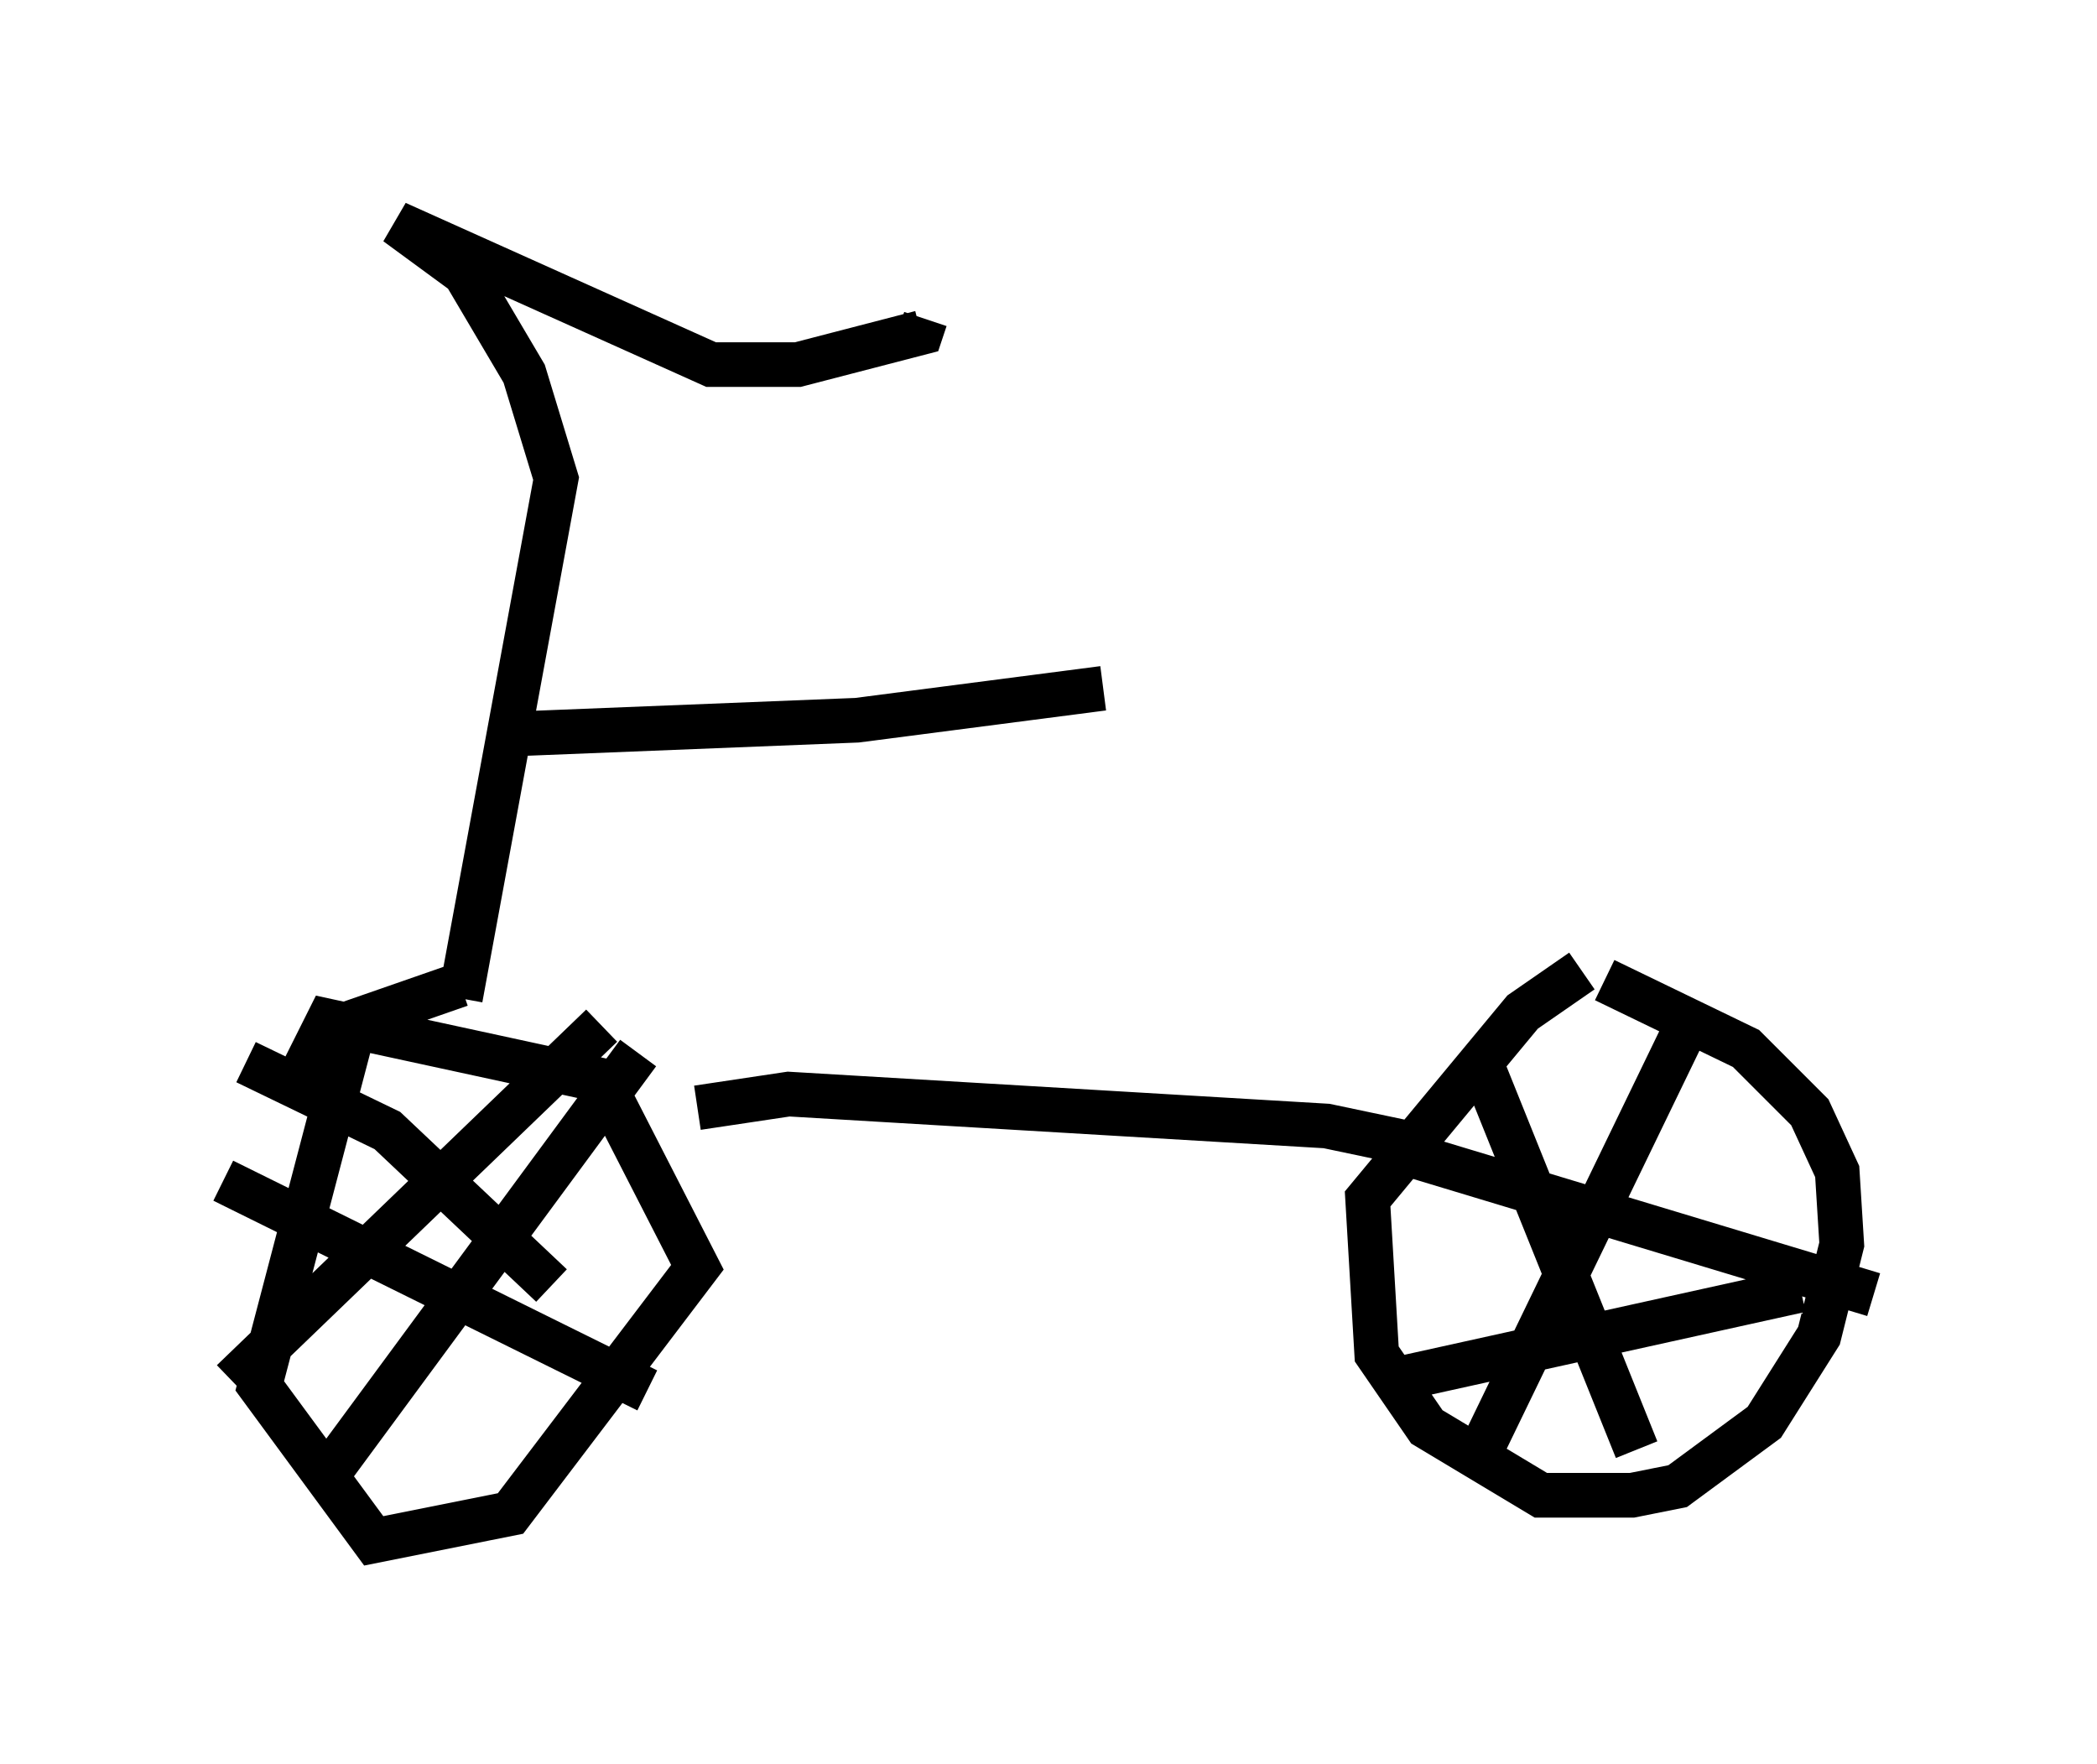 <?xml version="1.0" encoding="utf-8" ?>
<svg baseProfile="full" height="39.502" version="1.1" width="46.955" xmlns="http://www.w3.org/2000/svg" xmlns:ev="http://www.w3.org/2001/xml-events" xmlns:xlink="http://www.w3.org/1999/xlink"><defs /><rect fill="white" height="39.502" width="46.955" x="0" y="0" /><path d="M33.788, 23.171 m0.102, 0.0 m1.531, -1.429 l-1.327, 0.919 -3.471, 4.185 l0.204, 3.471 1.123, 1.633 l2.552, 1.531 2.042, 0.0 l1.021, -0.204 1.94, -1.429 l1.225, -1.94 0.51, -2.042 l-0.102, -1.633 -0.613, -1.327 l-1.429, -1.429 -3.165, -1.531 m-2.858, 1.633 l3.573, 8.881 m-5.104, -1.633 l8.779, -1.94 m-2.552, -5.921 l-4.696, 9.698 m-1.94, -6.942 l10.821, 3.267 m-31.646, -6.942 l-2.348, 0.817 -2.144, 8.167 l2.552, 3.471 3.063, -0.613 l4.185, -5.513 -2.144, -4.185 l-6.125, -1.327 -0.613, 1.225 m-1.225, -0.306 l3.165, 1.531 3.675, 3.471 m1.123, -5.819 l-8.269, 7.963 m-0.204, -4.492 l9.494, 4.696 m-0.204, -7.554 l-7.146, 9.698 m8.473, -8.473 l2.042, -0.306 12.046, 0.715 l1.94, 0.408 m-21.336, -3.267 l2.144, -11.638 -0.715, -2.348 l-1.327, -2.246 -1.531, -1.123 l7.044, 3.165 1.94, 0.0 l2.756, -0.715 0.102, -0.306 m-9.188, 9.29 l7.656, -0.306 5.513, -0.715 " fill="none" stroke="black" stroke-width="1" /></svg>